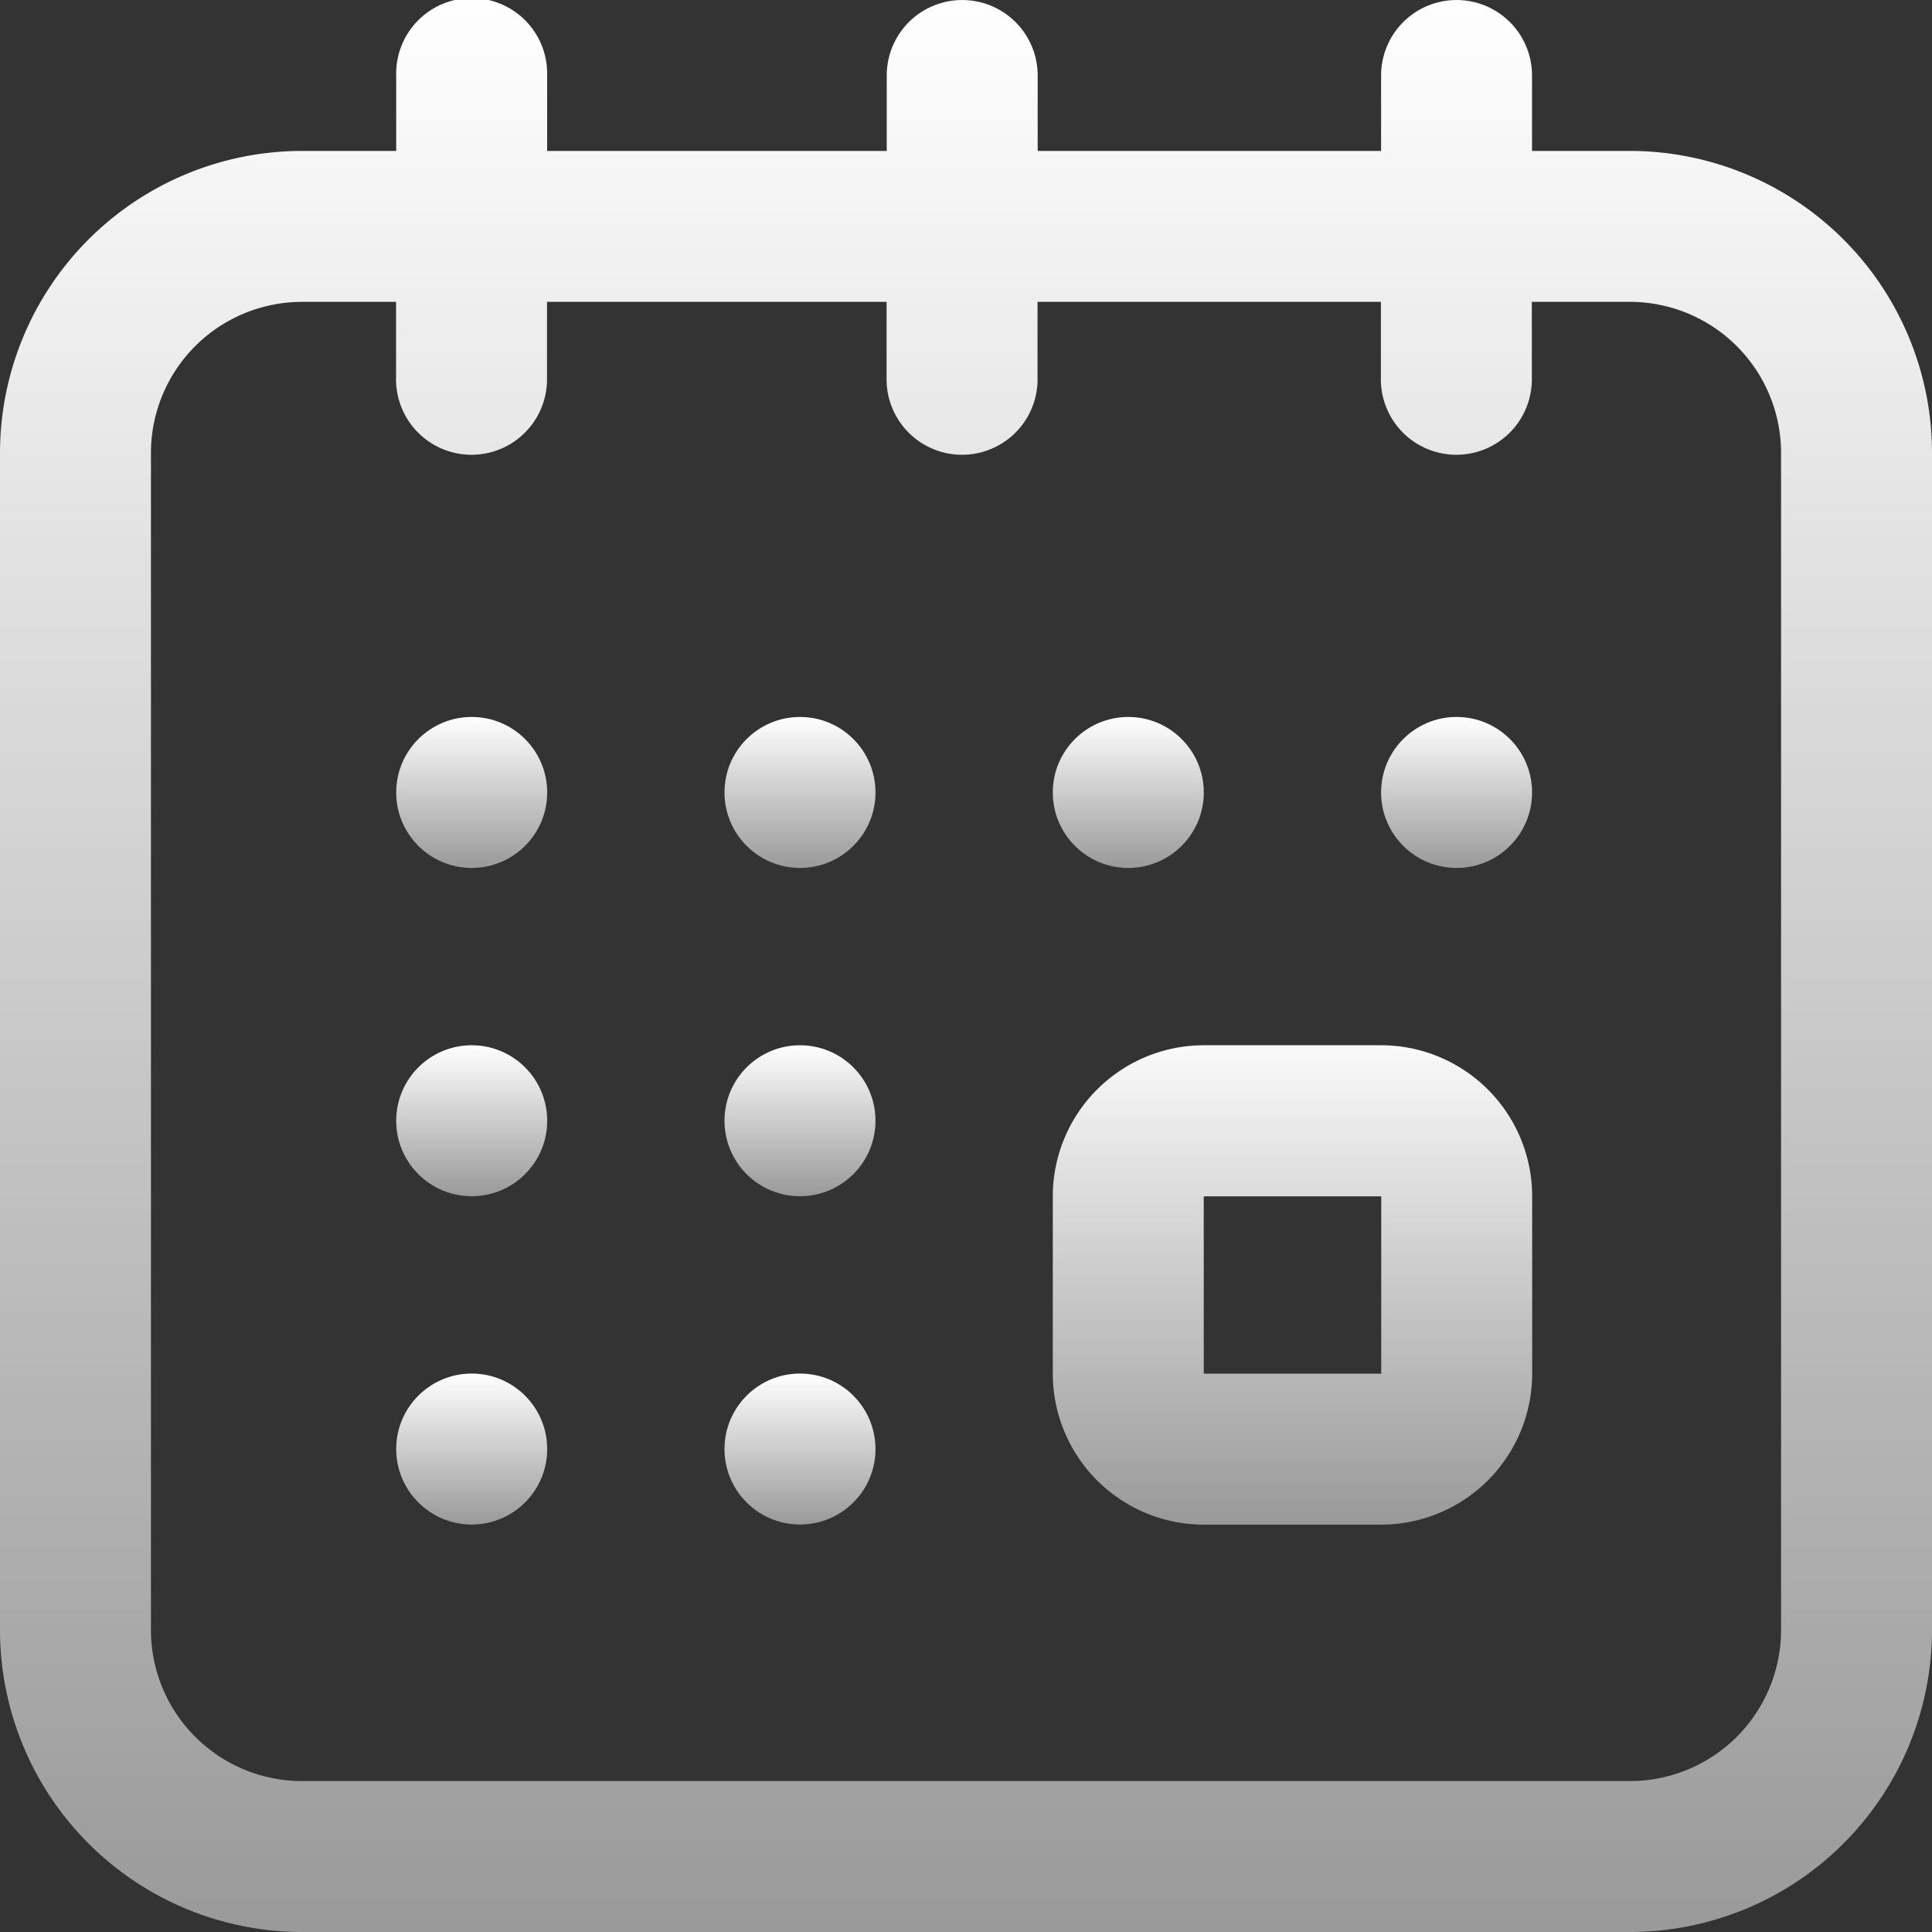 <svg xmlns="http://www.w3.org/2000/svg" id="prefix__ic_calendar" width="40" height="40" viewBox="0 0 40 40">
    <rect x="0" y="0" width="40" height="40" fill="#333333" stroke="none"/>
    <defs>
        <linearGradient id="prefix__linear-gradient" x1=".5" x2=".5" y2="1" gradientUnits="objectBoundingBox">
            <stop offset="0" stop-color="#fff"/>
            <stop offset="1" stop-color="#fff" stop-opacity=".502"/>
        </linearGradient>
        <style>
            .prefix__cls-1{fill:url(#prefix__linear-gradient)}
        </style>
    </defs>
    <g id="prefix__ic_calendar-2" data-name="ic_calendar">
        <g id="prefix__ic_calendar-3" data-name="ic_calendar">
            <path id="prefix__Path_13427" d="M279 283.8a3.129 3.129 0 0 0 3.125 3.125h3.675a3.129 3.129 0 0 0 3.125-3.125v-3.672A3.129 3.129 0 0 0 285.8 277h-3.672a3.129 3.129 0 0 0-3.128 3.125zm3.125-3.672h3.675v3.672h-3.674z" class="prefix__cls-1" data-name="Path 13427" transform="translate(-257.203 -255.359)"/>
            <circle id="prefix__Ellipse_14" cx="1.563" cy="1.563" r="1.563" class="prefix__cls-1" data-name="Ellipse 14" transform="translate(28.594 14.844)"/>
            <circle id="prefix__Ellipse_15" cx="1.563" cy="1.563" r="1.563" class="prefix__cls-1" data-name="Ellipse 15" transform="translate(21.797 14.844)"/>
            <path id="prefix__Path_13428" d="M38.438 32.188c.862 0 1.562 2.425 1.562 1.562V9.375a6.257 6.257 0 0 0-6.25-6.25h-2.031V1.563a1.562 1.562 0 1 0-3.125 0v1.562h-7.11V1.563a1.562 1.562 0 1 0-3.125 0v1.562h-7.031V1.563a1.563 1.563 0 1 0-3.125 0v1.562H6.25A6.257 6.257 0 0 0 0 9.375V33.75A6.257 6.257 0 0 0 6.25 40h27.5A6.257 6.257 0 0 0 40 33.75a1.562 1.562 0 1 0-3.125 0 3.129 3.129 0 0 1-3.125 3.125H6.25a3.129 3.129 0 0 1-3.125-3.125V9.375A3.129 3.129 0 0 1 6.25 6.25H8.2v1.563a1.563 1.563 0 1 0 3.125 0V6.25h7.031v1.563a1.563 1.563 0 1 0 3.125 0V6.25h7.109v1.563a1.563 1.563 0 1 0 3.125 0V6.25h2.035a3.129 3.129 0 0 1 3.125 3.125V33.75c0 .863.7-1.562 1.563-1.562z" class="prefix__cls-1" data-name="Path 13428"/>
            <circle id="prefix__Ellipse_16" cx="1.563" cy="1.563" r="1.563" class="prefix__cls-1" data-name="Ellipse 16" transform="translate(8.203 28.438)"/>
            <circle id="prefix__Ellipse_17" cx="1.563" cy="1.563" r="1.563" class="prefix__cls-1" data-name="Ellipse 17" transform="translate(8.203 14.844)"/>
            <circle id="prefix__Ellipse_18" cx="1.563" cy="1.563" r="1.563" class="prefix__cls-1" data-name="Ellipse 18" transform="translate(8.203 21.641)"/>
            <circle id="prefix__Ellipse_19" cx="1.563" cy="1.563" r="1.563" class="prefix__cls-1" data-name="Ellipse 19" transform="translate(15 21.641)"/>
            <circle id="prefix__Ellipse_20" cx="1.563" cy="1.563" r="1.563" class="prefix__cls-1" data-name="Ellipse 20" transform="translate(15 14.844)"/>
            <circle id="prefix__Ellipse_21" cx="1.563" cy="1.563" r="1.563" class="prefix__cls-1" data-name="Ellipse 21" transform="translate(15 28.438)"/>
        </g>
    </g>
</svg>
